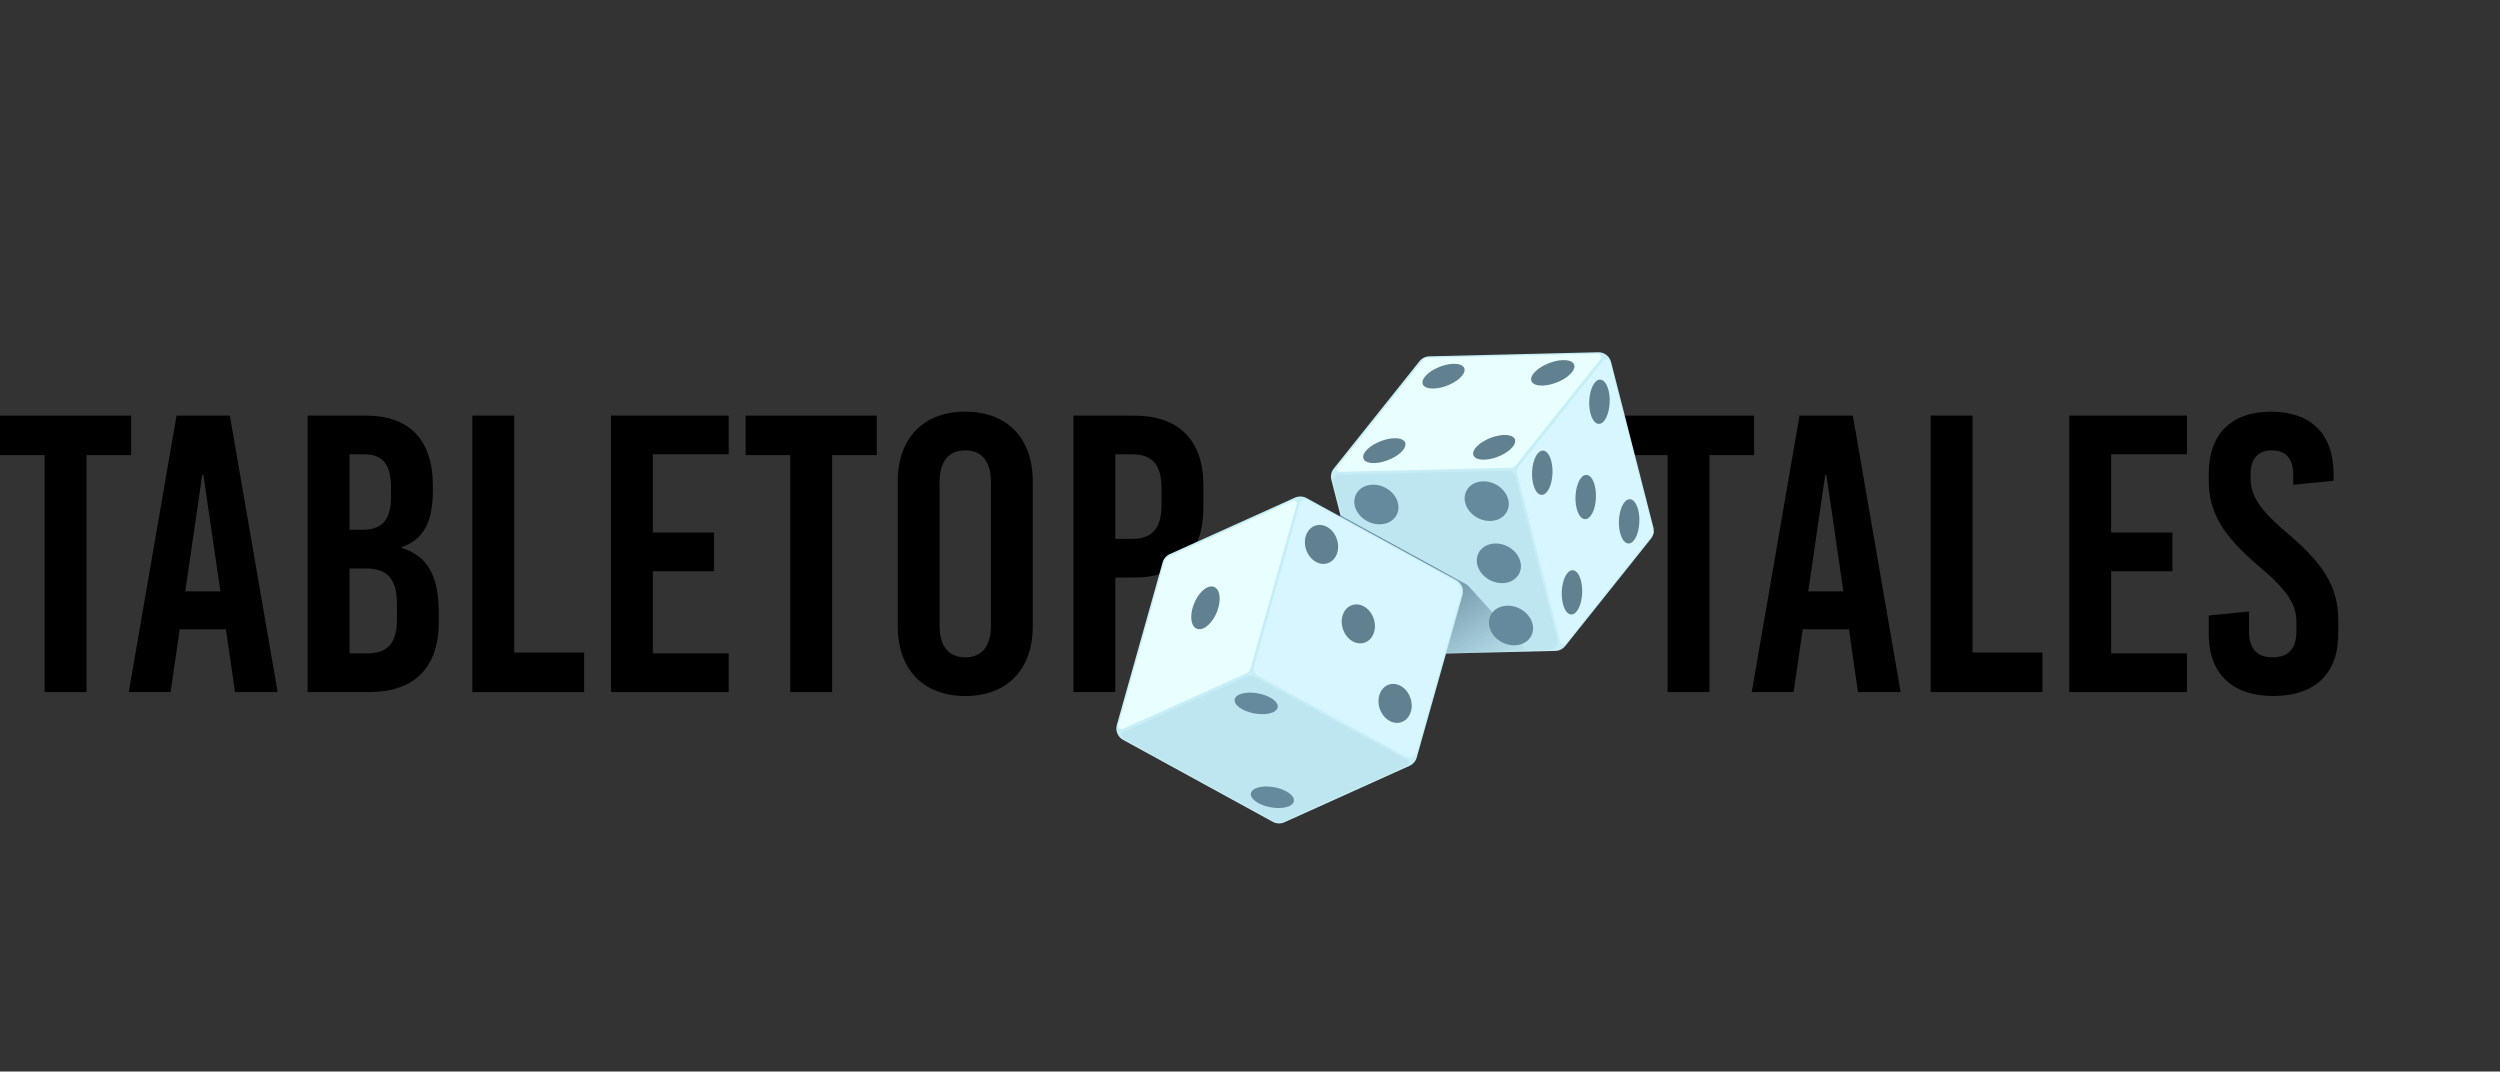 <?xml version="1.0" encoding="UTF-8"?><svg xmlns="http://www.w3.org/2000/svg" xmlns:xlink="http://www.w3.org/1999/xlink" viewBox="0 0 1166.57 500"><rect x="0" y="0" width="1166.57" height="500" fill="#333333" stroke="none"/><defs><style>.cls-1{fill:#bee6f0;}.cls-1,.cls-2,.cls-3,.cls-4,.cls-5,.cls-6,.cls-7,.cls-8{stroke-width:0px;}.cls-2{fill:#d7f6ff;}.cls-3{fill:#000;}.cls-4{fill:#e9ffff;}.cls-5{fill:url(#Degradado_sin_nombre_49);mix-blend-mode:multiply;}.cls-6{fill:#c7eef7;}.cls-7{fill:#618090;}.cls-8{fill:#658a9d;}.cls-9{isolation:isolate;}</style><linearGradient id="Degradado_sin_nombre_49" x1="652.37" y1="214.32" x2="652.64" y2="270.38" gradientTransform="translate(-9.04 433.86) rotate(-31.69)" gradientUnits="userSpaceOnUse"><stop offset="0" stop-color="#658a9d"/><stop offset="1" stop-color="#658a9d" stop-opacity="0"/></linearGradient></defs><g class="cls-9"><g id="OBJECTS"><path class="cls-3" d="M797.69,212.37v110.58h-19.54v-110.58h-20.83v-18.43h61.19v18.43h-20.83Z"/><path class="cls-3" d="M866.99,322.94l-4.24-29.3h-21.56l-4.24,29.3h-19.54l22.3-129.01h24.88l22.3,129.01h-19.9ZM843.77,275.95h16.4l-7.92-54.37h-.55l-7.92,54.37Z"/><path class="cls-3" d="M953.05,304.51v18.43h-52.16v-129.01h19.54v110.58h32.62Z"/><path class="cls-3" d="M985.12,212v36.49h28.57v18.06h-28.57v38.33h35.38v18.06h-54.92v-129.01h54.92v18.06h-35.38Z"/><path class="cls-3" d="M1088.88,221.03v3.32l-18.8,1.84v-4.79c0-7.37-3.5-11.24-9.95-11.24s-9.95,3.87-9.95,11.24v1.66c0,7.56,3.32,14.01,16.4,25.06,17.88,15.11,24.51,25.8,24.51,41.28v6.45c0,18.43-10.87,28.93-30.22,28.93s-30.22-10.5-30.22-28.93v-8.66l18.8-1.84v9.21c0,8.11,3.69,12.16,11.06,12.16s11.06-4.05,11.06-12.16v-4.24c0-8.11-3.87-14.56-16.96-25.62-17.88-15.11-23.96-25.8-23.96-40.91v-2.76c0-18.43,10.5-28.93,29.12-28.93s29.12,10.5,29.12,28.93Z"/><path class="cls-3" d="M40.36,212.37v110.58h-19.54v-110.58H0v-18.43h61.19v18.43h-20.83Z"/><path class="cls-3" d="M109.66,322.94l-4.24-29.3h-21.56l-4.24,29.3h-19.54l22.3-129.01h24.88l22.3,129.01h-19.9ZM86.44,275.95h16.4l-7.92-54.37h-.55l-7.92,54.37Z"/><path class="cls-3" d="M170.84,193.94c20.27,0,31.15,11.43,31.15,32.62v2.4c0,14.38-4.24,22.85-14.56,26.35v.37c12.16,3.69,17.32,13.27,17.32,30.22v4.42c0,21.19-11.43,32.62-32.44,32.62h-28.75v-129.01h27.28ZM163.1,247.2h6.08c9.4,0,13.27-4.79,13.27-15.67v-4.24c0-10.5-3.87-15.3-12.35-15.3h-7v35.2ZM163.1,304.88h8.48c9.4,0,13.64-4.98,13.64-15.85v-7.19c0-11.43-4.24-16.59-14.56-16.59h-7.56v39.62Z"/><path class="cls-3" d="M272.57,304.51v18.43h-52.16v-129.01h19.54v110.58h32.62Z"/><path class="cls-3" d="M304.64,212v36.49h28.57v18.06h-28.57v38.33h35.38v18.06h-54.92v-129.01h54.92v18.06h-35.38Z"/><path class="cls-3" d="M388.3,212.37v110.58h-19.54v-110.58h-20.83v-18.43h61.19v18.43h-20.83Z"/><path class="cls-3" d="M481.93,224.71v67.45c0,20.27-11.98,32.62-31.51,32.62s-31.51-12.35-31.51-32.62v-67.45c0-20.27,11.98-32.62,31.51-32.62s31.51,12.35,31.51,32.62ZM438.43,224.9v67.08c0,9.58,4.24,14.74,11.98,14.74s11.98-5.16,11.98-14.74v-67.08c0-9.58-4.24-14.74-11.98-14.74s-11.98,5.16-11.98,14.74Z"/><path class="cls-3" d="M529.1,193.94c21.01,0,32.44,11.43,32.44,32.62v10.32c0,21.19-11.43,32.62-32.44,32.62h-8.66v53.45h-19.54v-129.01h28.2ZM520.44,251.44h7.92c9.4,0,13.64-4.98,13.64-15.85v-7.74c0-10.87-4.24-15.85-13.64-15.85h-7.92v39.44Z"/><path class="cls-6" d="M662.38,168.55l-39.99,50.07c-1.19,1.49-1.61,3.44-1.14,5.29l19.74,77.16c.7,2.74,3.2,4.63,6.02,4.56l78.78-1.9c1.79-.04,3.47-.88,4.59-2.28l39.99-50.07c1.19-1.49,1.61-3.44,1.14-5.29l-19.74-77.16c-.7-2.74-3.2-4.63-6.02-4.56l-78.78,1.9c-1.79.04-3.47.88-4.59,2.28Z"/><g class="cls-9"><path class="cls-1" d="M707.19,222.37l19.49,76.2c.59,2.29-1.11,4.54-3.48,4.59l-77.61,1.87c-1.71.04-3.23-1.11-3.66-2.77l-19.83-77.51c-.42-1.62.79-3.21,2.46-3.25l78.96-1.9c1.71-.04,3.23,1.11,3.66,2.77Z"/><path class="cls-2" d="M708.97,217.32l39.23-49.12c.9-1.12,2.69-.74,3.05.66l20.27,79.24c.11.43.01.89-.27,1.24l-40.67,50.92c-.73.92-2.2.6-2.49-.54l-20.02-78.26c-.37-1.44-.04-2.97.89-4.14Z"/><path class="cls-4" d="M623.97,218.03l40.38-50.56c.23-.28.57-.45.93-.46l80.26-1.93c1.33-.03,2.09,1.5,1.26,2.54l-39.77,49.79c-.41.51-1.02.81-1.67.83l-80.33,1.93c-1.12.03-1.77-1.27-1.07-2.15Z"/></g><path class="cls-8" d="M652.4,235.1c1,5.1-2.74,9.38-8.34,9.55-5.6.17-10.95-3.83-11.94-8.93s2.74-9.38,8.34-9.55c5.6-.17,10.95,3.83,11.94,8.93Z"/><path class="cls-8" d="M658.07,264.11c1,5.1-2.74,9.38-8.34,9.55-5.6.17-10.95-3.83-11.94-8.93-1-5.1,2.74-9.38,8.34-9.55,5.6-.17,10.95,3.83,11.94,8.93Z"/><path class="cls-8" d="M663.73,293.12c1,5.1-2.74,9.38-8.34,9.55-5.6.17-10.95-3.83-11.94-8.93-1-5.1,2.74-9.38,8.34-9.55,5.6-.17,10.95,3.83,11.94,8.93Z"/><path class="cls-8" d="M703.88,233.54c1,5.1-2.74,9.38-8.34,9.55-5.6.17-10.95-3.83-11.94-8.93-1-5.1,2.74-9.38,8.34-9.55,5.6-.17,10.95,3.83,11.94,8.93Z"/><path class="cls-8" d="M709.55,262.55c1,5.1-2.74,9.38-8.34,9.55-5.6.17-10.95-3.83-11.94-8.93-1-5.1,2.74-9.38,8.34-9.55,5.6-.17,10.95,3.83,11.94,8.93Z"/><path class="cls-8" d="M715.21,291.56c1,5.1-2.74,9.38-8.34,9.55-5.6.17-10.95-3.83-11.94-8.93s2.74-9.38,8.34-9.55,10.95,3.83,11.94,8.93Z"/><path class="cls-7" d="M678.19,169.76c4.8-.14,6.62,2.34,4.08,5.53-2.54,3.19-8.49,5.88-13.29,6.02-4.8.14-6.62-2.34-4.08-5.53,2.54-3.19,8.49-5.88,13.29-6.02Z"/><path class="cls-7" d="M701.82,202.97c4.79-.14,6.62,2.34,4.08,5.52s-8.48,5.88-13.27,6.01c-4.79.14-6.62-2.34-4.08-5.52s8.48-5.88,13.27-6.01Z"/><path class="cls-7" d="M641.34,216.09c4.82-.14,10.8-2.85,13.35-6.05,2.55-3.2.72-5.69-4.1-5.55s-10.8,2.85-13.35,6.05-.72,5.69,4.1,5.55Z"/><path class="cls-7" d="M719.83,179.92c4.94-.14,11.06-2.91,13.67-6.2,2.61-3.28.73-5.83-4.2-5.69s-11.06,2.91-13.67,6.2c-2.61,3.28-.73,5.83,4.2,5.69Z"/><path class="cls-7" d="M750.6,182.2c1.22,4.91.3,11.25-2.04,14.16-2.35,2.91-5.23,1.3-6.45-3.61-1.22-4.91-.3-11.25,2.04-14.16,2.35-2.91,5.23-1.3,6.45,3.61Z"/><path class="cls-7" d="M744.19,226.66c1.22,4.91.3,11.25-2.04,14.16-2.35,2.91-5.23,1.3-6.45-3.61-1.22-4.91-.3-11.25,2.04-14.16,2.35-2.91,5.23-1.3,6.45,3.61Z"/><path class="cls-7" d="M737.77,271.13c1.22,4.91.3,11.25-2.04,14.16-2.35,2.91-5.23,1.3-6.45-3.61-1.22-4.91-.3-11.25,2.04-14.16,2.35-2.91,5.23-1.3,6.45,3.61Z"/><path class="cls-7" d="M715.43,225.87c1.22,4.91,4.11,6.52,6.45,3.61,2.35-2.91,3.26-9.25,2.04-14.16-1.22-4.91-4.11-6.52-6.45-3.61-2.35,2.91-3.26,9.25-2.04,14.16Z"/><path class="cls-7" d="M755.96,248.55c1.22,4.91,4.11,6.52,6.45,3.61,2.35-2.91,3.26-9.25,2.04-14.16-1.22-4.91-4.11-6.52-6.45-3.61-2.35,2.91-3.26,9.25-2.04,14.16Z"/><path class="cls-5" d="M684.41,272.79l-58.9-32.25,15.49,60.52c.7,2.74,3.2,4.63,6.02,4.56l65.9-1.57-27.75-30.66c-.22-.24-.48-.44-.76-.6Z"/><path class="cls-6" d="M545.85,258.55l58.41-26.34c1.73-.78,3.74-.7,5.4.21l69.86,38.24c2.48,1.36,3.69,4.24,2.93,6.96l-21.36,75.85c-.49,1.73-1.71,3.15-3.35,3.89l-58.41,26.34c-1.73.78-3.74.7-5.4-.21l-69.86-38.24c-2.48-1.36-3.69-4.24-2.93-6.96l21.36-75.85c.49-1.73,1.71-3.15,3.35-3.89Z"/><g class="cls-9"><path class="cls-2" d="M586.89,315.29l69,37.76c2.08,1.14,4.67.05,5.31-2.23l20.41-72.48c.84-2.97-.49-6.12-3.19-7.6l-68.13-37.29c-1.47-.8-3.31-.03-3.76,1.58l-21.41,76.03c-.46,1.65.27,3.4,1.78,4.23Z"/><path class="cls-1" d="M581.56,315.76l-57.31,25.84c-1.31.59-1.38,2.43-.12,3.12l68.98,37.76c2.13,1.17,4.69,1.27,6.91.27l56.54-25.49c1.07-.48,1.13-1.98.1-2.54l-70.86-38.78c-1.31-.71-2.87-.78-4.23-.16Z"/><path class="cls-4" d="M603.3,233.59l-57.65,25.99c-1.18.53-2.06,1.55-2.41,2.8l-21.36,75.87c-.36,1.28.94,2.4,2.15,1.85l57.57-25.96c.92-.42,1.62-1.22,1.89-2.19l21.62-76.79c.3-1.08-.79-2.03-1.82-1.56Z"/></g><path class="cls-7" d="M568.09,284.93c-1.98,5.47-6.08,9.32-9.17,8.61-3.09-.72-3.99-5.73-2.01-11.2,1.98-5.47,6.08-9.32,9.17-8.61,3.09.72,3.99,5.73,2.01,11.2Z"/><path class="cls-8" d="M592.65,325.46c4.25,2.32,4.79,5.44,1.21,6.97-3.59,1.53-9.94.88-14.19-1.44-4.25-2.32-4.79-5.44-1.21-6.97,3.59-1.53,9.94-.88,14.19,1.44Z"/><path class="cls-8" d="M600.22,369.26c4.25,2.32,4.79,5.44,1.21,6.97-3.59,1.53-9.94.88-14.19-1.44-4.25-2.32-4.79-5.44-1.21-6.97s9.94-.88,14.19,1.44Z"/><path class="cls-7" d="M618.67,245.59c4.13,1.86,6.58,7.15,5.47,11.81-1.11,4.66-5.37,6.94-9.5,5.08-4.13-1.86-6.58-7.15-5.47-11.81,1.11-4.66,5.37-6.94,9.5-5.08Z"/><path class="cls-7" d="M635.84,282.68c4.13,1.86,6.58,7.15,5.47,11.81-1.11,4.66-5.37,6.94-9.5,5.08-4.13-1.86-6.58-7.15-5.47-11.81,1.11-4.66,5.37-6.94,9.5-5.08Z"/><path class="cls-7" d="M653.01,319.78c4.13,1.86,6.58,7.15,5.47,11.81-1.11,4.66-5.37,6.94-9.5,5.08-4.13-1.86-6.58-7.15-5.47-11.81,1.11-4.66,5.37-6.94,9.5-5.08Z"/></g></g></svg>